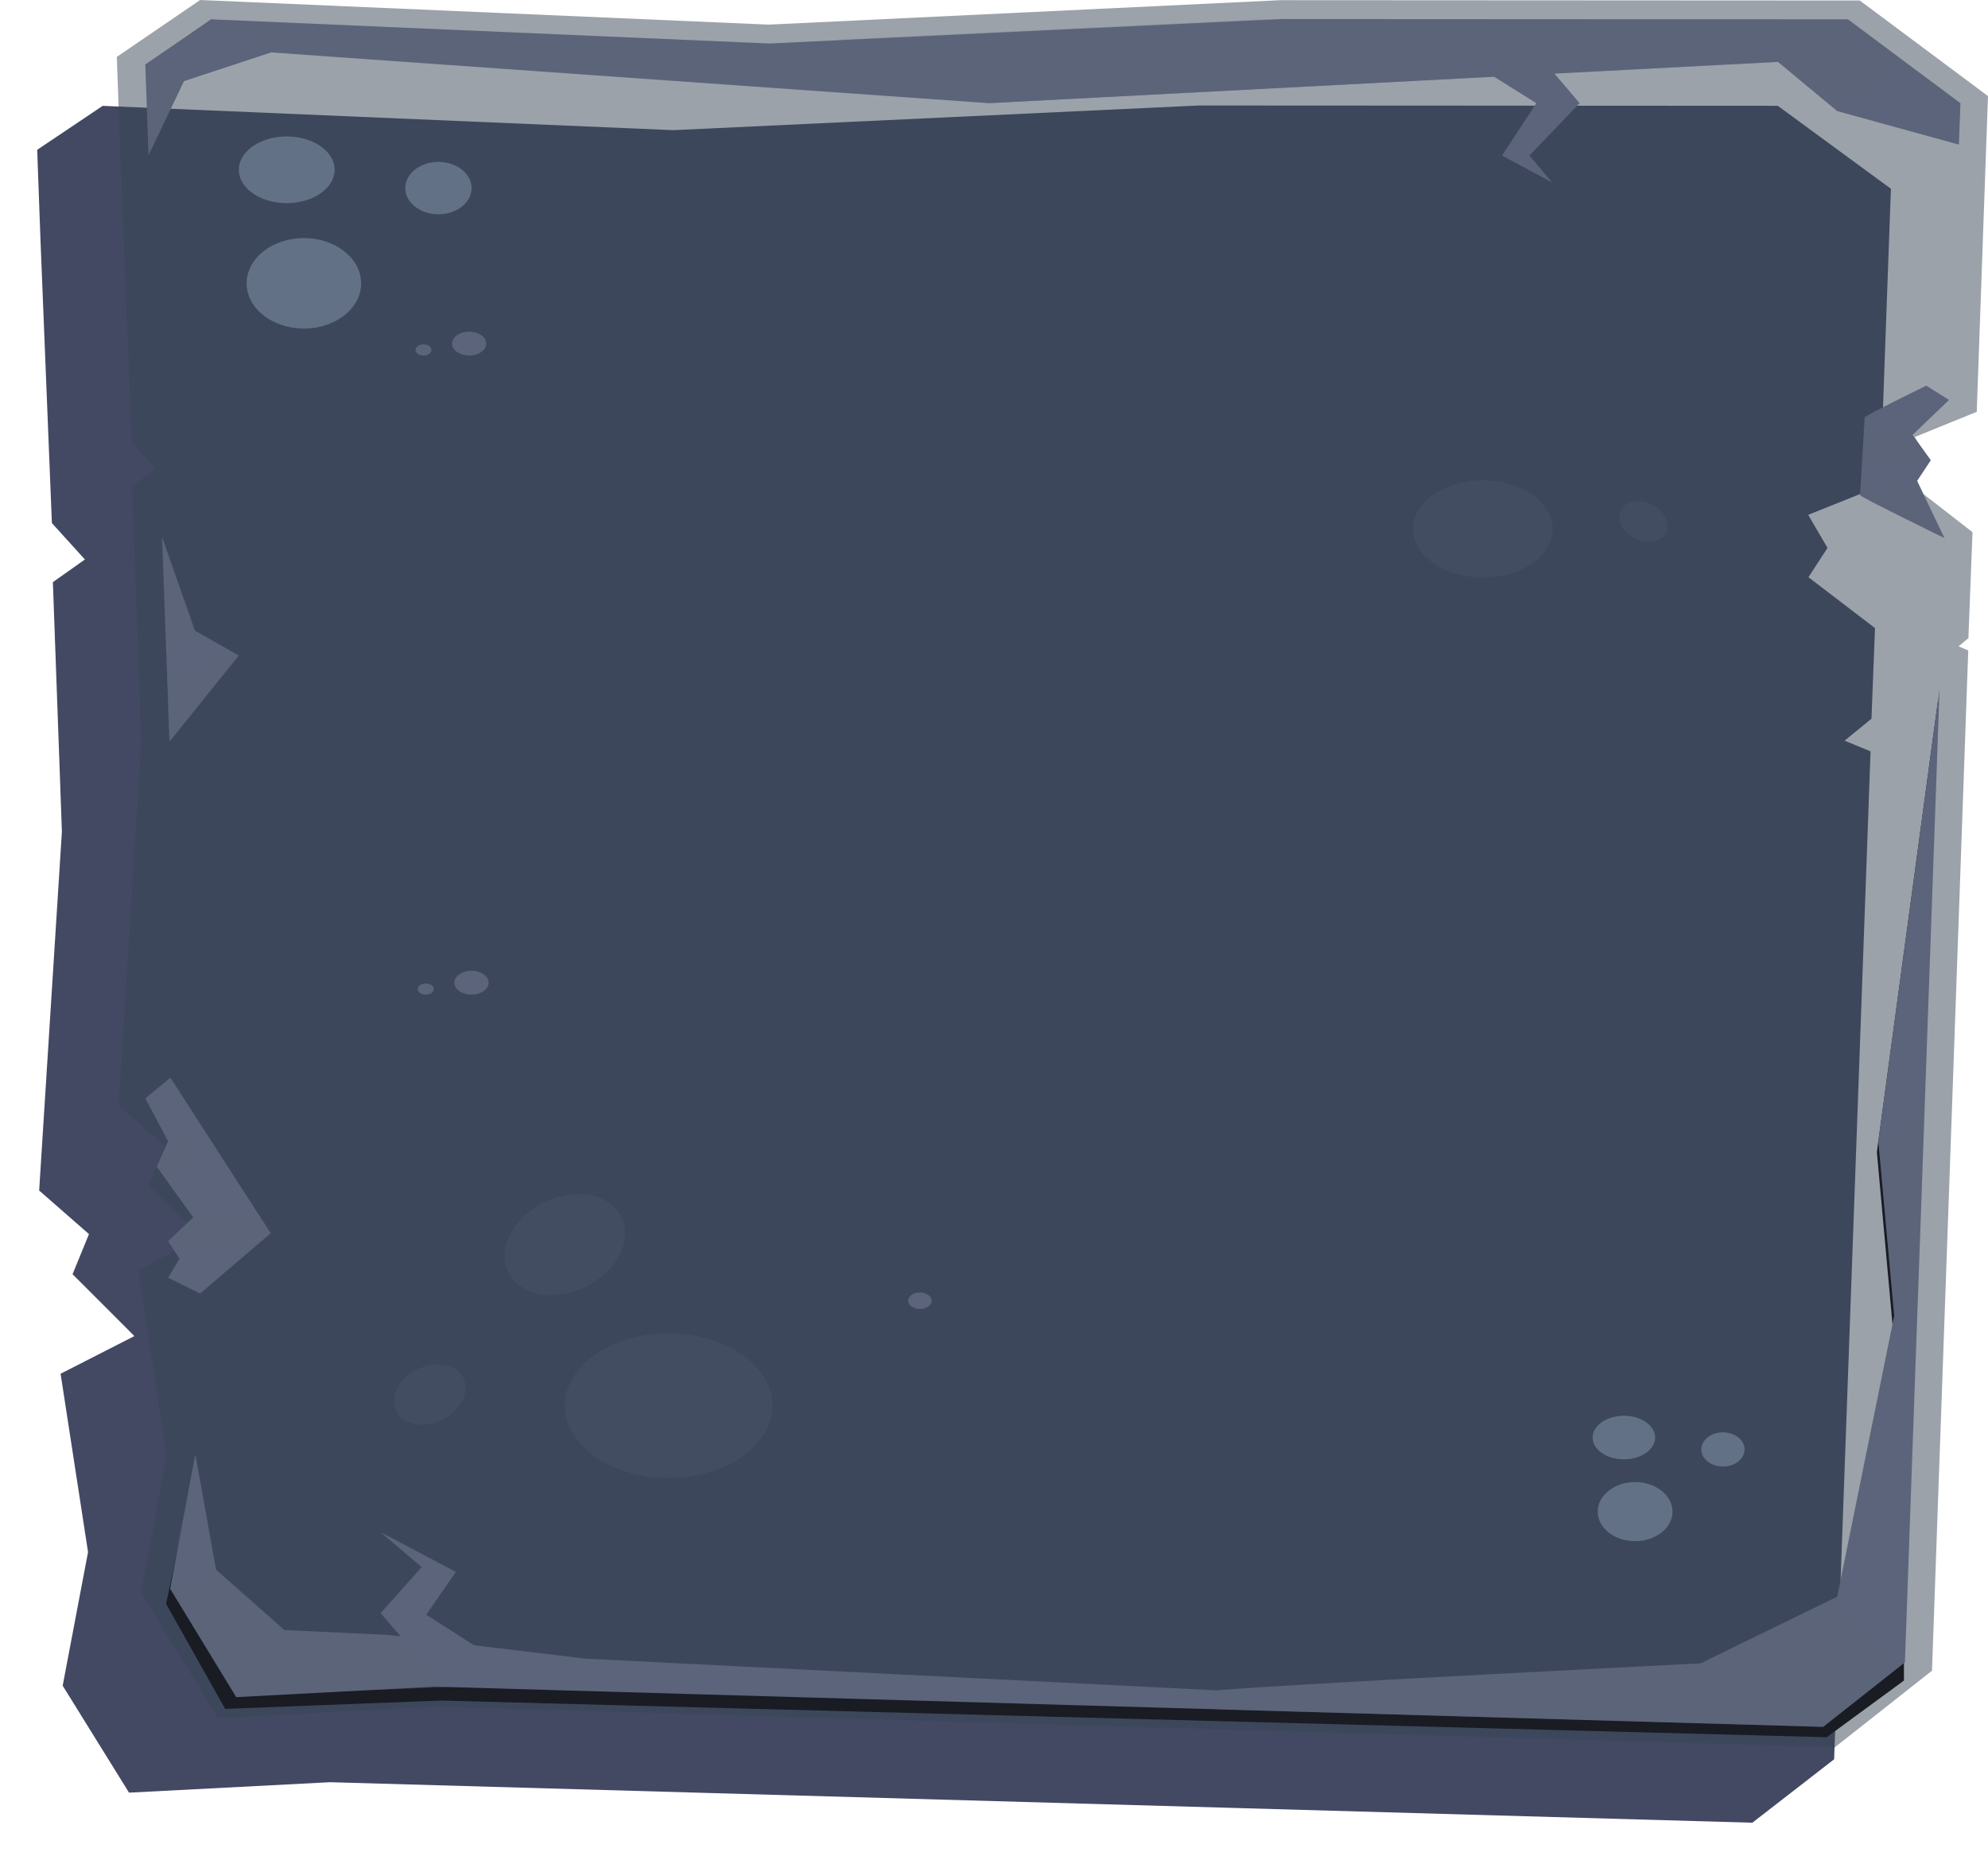 <svg xmlns="http://www.w3.org/2000/svg" fill="none" viewBox="0 0 481 450">
  <g filter="url(#a)" opacity=".8">
    <path fill="#141A3C" d="m297.089 14.522-127.171 5.973L31.842 14.61 16 25.245l.796 21.85 2.758 68.461 7.988 8.811-7.749 5.478 1.537 42.388.647 17.966-5.502 86.844 12.053 10.544-3.97 9.703 14.96 14.97-17.858 9.114 6.642 43.147-6.135 32.326L38.22 422.73l48.623-2.528L430.983 430l19.788-15.345 8.812-243.871-6.284-2.581 6.505-5.311.859-21.927-16.104-12.309 4.607-7.096-4.674-8.001 17.415-6.97 2.246-62.062.358-9.854-27.38-20.077-140.042-.074Z"/>
  </g>
  <path fill="#394755" d="m309.828.043-123.84 5.916L48.431 0 28.264 13.763l.856 23.957 2.748 69.32 5.778 6.481-5.68 4.08 1.583 44.238.622 17.644-5.479 87.895 11.129 9.898-3.793 9.428 12.504 12.723-15.076 7.823 6.841 45.143-6.14 32.866 18.566 30.431 52.365-2.769 338.887 9.809 23.475-18.51 8.773-246.857-2.347-.98 2.382-1.98.993-25.648-14.468-11.239 3.811-5.966-3.334-5.805 15.018-6.113 2.294-64.476.428-11.909L449.978.12 309.828.043Z" opacity=".5"/>
  <path fill="#5C647B" d="m467.15 123.272 3.312 6.911s-20.405-9.984-20.405-10.368c0-.058.001-.5.067-1.228.158-2.818.591-9.877.838-14.15.026-.387.044-.749.066-1.084.084-1.378.132-2.284.132-2.37 0-.384 14.896-7.675 14.896-7.675l5.518 3.457-8.822 8.449 4.411 6.14-3.308 4.992.031.067 3.264 6.859Z"/>
  <path fill="#5C647B" d="m450.953 104.452-.353-1.148.42.064 11.719 1.855 4.415 6.143h-14.348l-.551-2.686-1.302-4.228Zm19.509 25.731s-20.405-9.984-20.405-10.368c0-.058.001-.5.067-1.228l13.757-2.177 3.277 6.847 3.304 6.926Z" opacity=".21" style="mix-blend-mode:multiply"/>
  <path fill="#5C647B" d="m65.506 298.383-2.254 1.919L48.4 312.976l-7.723-3.841 2.757-4.608-2.757-4.225.048-.046 6.008-5.701.013-.013-8.826-12.289.057-.129 2.7-6.015-.022-.04-5.496-10.327 6.07-4.992 22.398 34.726.392.605 1.487 2.302Z"/>
  <path fill="#5C647B" d="m37.977 282.124 2.7-6.015-.023-.039.574.039h6.07l-3.314 9.601-6.007-3.586Zm26.148 13.377-.106.58-.768 4.221H41.228l-.503-.046 6.008-5.701 16.893.921.499.025Z" opacity=".21" style="mix-blend-mode:multiply"/>
  <path fill="#5C647B" d="m474.327 24.966-.362 10.024-29.434-8.108-14.344-11.903-190.893 9.984-173.788-12.29-20.965 6.915-8.597 17.95-.785-21.932L51.16 4.686l134.986 5.848L310.132 4.61l136.988.074 12.474 9.3 14.733 10.981Z"/>
  <path fill="#1A1C23" d="m468.908 169.418-8.245 231.942v5.244l-18.688 13.715-335.283-8.874-52.217 2.016-14.29-25.412 7.095-33.223.137-.104 4.96 27.623 16.518 14.584 24.8 1.15 47.945 5.754 152.65 7.668c17.086-1.534 116.831-6.524 116.831-6.524l33.043-16.112 13.778-67.903-3.829-42.207 14.795-109.337Z" style="mix-blend-mode:darken"/>
  <path fill="#5C647B" d="m469.28 166.665-8.381 235.544-19.787 15.602-335.971-9.729-47.994 2.539-15.977-26.225 6.004-32.141.136-.104 4.967 27.649 16.536 14.599 24.829 1.151 47.999 5.76 152.823 7.675c17.106-1.535 116.963-6.53 116.963-6.53l33.082-16.128 13.792-67.969-3.833-42.249 14.812-109.444ZM47.112 152.558 39.24 129.98l.662 18.495L41 179.406 57.778 158.6l-10.666-6.042Z"/>
  <path fill="#5C647B" d="m57.777 158.6-17.348 4.796.799 15.94 16.55-20.736Zm-10.48-6.143-7.089 4.792-1.186-27.45 8.275 22.658Zm418.379 115.562-11.212 8.09 3.652 39.946h5.853l1.707-48.036Zm-5.698 134.813-15.447-16.511-33.104 16.511-116.963 6.147v4.587l146.759 4.246 18.755-14.98Z" opacity=".21" style="mix-blend-mode:multiply"/>
  <path fill="#5C647B" d="m411.427 402.448 29.796 15.363-146.759-4.224v-4.608l116.963-6.531ZM57.226 410.13l11.588-15.744 28.67 1.612 10.48 12.167-50.738 1.965Z" opacity=".21" style="mix-blend-mode:multiply"/>
  <path fill="#5C647B" d="m52.263 379.794-11.036 4.608 15.998 25.728 50.761-1.919-10.485-12.289-28.688-1.535-16.55-14.593Z" opacity=".21" style="mix-blend-mode:multiply"/>
  <path fill="#5C647B" d="M102.024 401.819 92.091 390.3l9.933-11.136-9.933-8.449 18.208 9.601-7.172 10.368 19.862 12.673M355.153 14.595l16.554 10.368-8.279 12.674 12.139 6.527-5.518-6.527 12.139-12.674-8.827-10.368"/>
  <path fill="#5C647B" d="m459.594 13.985-15.063 12.897-14.344-11.903-190.893 9.984-173.788-12.29-20.965 6.915-8.597 17.95-.785-21.932L51.16 4.686l134.986 5.848L310.132 4.61l136.988.074 12.474 9.3Z" opacity=".21" style="mix-blend-mode:multiply"/>
  <path fill="#5C647B" d="M65.506 12.674 51.16 4.61l-16 11.137 9.382 3.84 20.965-6.913Z"/>
  <path fill="#5C647B" d="m202.882 9.603 36.412 15.36 102.79-5.375L306.603 4.61 202.882 9.603Zm155.902 130.122c9.318 0 16.871-5.258 16.871-11.743 0-6.486-7.553-11.744-16.871-11.744-9.318 0-16.872 5.258-16.872 11.744 0 6.485 7.554 11.743 16.872 11.743Zm41.947-8.927c2.725-.887 3.544-3.676 1.829-6.229s-5.314-3.903-8.04-3.016c-2.725.887-3.544 3.675-1.829 6.228s5.314 3.903 8.04 3.017Z" opacity=".21" style="mix-blend-mode:multiply"/>
  <g style="mix-blend-mode:darken">
    <path fill="#5C647B" d="M185.957 344.808c3.733-9.295-4.066-18.937-17.419-21.535-13.354-2.599-27.206 2.829-30.94 12.124-3.734 9.295 4.065 18.937 17.419 21.535 13.354 2.599 27.206-2.829 30.94-12.124Zm-36.978-39.673c4.283-6.376 2.24-13.339-4.564-15.553-6.803-2.215-15.79 1.159-20.074 7.535-4.283 6.376-2.24 13.339 4.564 15.553 6.803 2.215 15.79-1.159 20.074-7.535Zm-52.347 29.869c2.55-3.798 7.909-5.809 11.963-4.489 4.053 1.321 5.293 5.468 2.721 9.269s-7.909 5.8-11.967 4.492c-4.058-1.308-5.249-5.471-2.717-9.272Z" opacity=".21" style="mix-blend-mode:multiply"/>
  </g>
  <path fill="#91A3BA" d="M72.07 48.926c6.223-1.036 10.063-5.387 8.576-9.72-1.487-4.332-7.739-7.004-13.963-5.97-6.225 1.036-10.065 5.388-8.577 9.72 1.487 4.332 7.739 7.005 13.963 5.97Zm34.007 2.919c4.428 0 8.019-2.837 8.019-6.336 0-3.5-3.591-6.337-8.019-6.337-4.429 0-8.02 2.837-8.02 6.337 0 3.5 3.591 6.336 8.02 6.336Zm-32.553 27.65c7.649 0 13.85-4.9 13.85-10.945s-6.201-10.945-13.85-10.945c-7.65 0-13.85 4.9-13.85 10.945s6.2 10.945 13.85 10.945Zm319.382 273.58c4.178 0 7.565-2.358 7.565-5.266s-3.387-5.265-7.565-5.265c-4.178 0-7.565 2.357-7.565 5.265 0 2.908 3.387 5.266 7.565 5.266Zm23.964 1.753c2.892 0 5.236-1.852 5.236-4.136s-2.344-4.135-5.236-4.135c-2.891 0-5.235 1.851-5.235 4.135s2.344 4.136 5.235 4.136Zm-21.252 18.052c4.994 0 9.043-3.198 9.043-7.144s-4.049-7.144-9.043-7.144c-4.993 0-9.042 3.198-9.042 7.144s4.049 7.144 9.042 7.144Z" opacity=".46" style="mix-blend-mode:lighten"/>
  <path fill="#5C647B" d="M114.517 85.927c2.218-.384 3.568-1.947 3.016-3.49-.553-1.544-2.798-2.483-5.015-2.1-2.217.385-3.567 1.948-3.015 3.491.552 1.543 2.797 2.483 5.014 2.099Zm-12.049.095c1.067 0 1.932-.602 1.932-1.345 0-.742-.865-1.344-1.932-1.344s-1.932.602-1.932 1.344c0 .743.865 1.345 1.932 1.345ZM224.592 316.11c-.399.278-.906.467-1.459.544a4.016 4.016 0 0 1-1.647-.113c-.521-.15-.966-.404-1.279-.73-.314-.326-.481-.71-.481-1.102 0-.393.167-.776.481-1.102.313-.327.758-.581 1.279-.731a4.016 4.016 0 0 1 1.647-.112c.553.076 1.06.266 1.459.543.532.373.831.876.831 1.402 0 .525-.299 1.029-.831 1.401Zm-109.558-75.546c2.223-.367 3.598-1.919 3.071-3.467-.528-1.547-2.757-2.504-4.981-2.137-2.223.367-3.598 1.919-3.071 3.466.527 1.548 2.757 2.505 4.981 2.138Zm-12.015.089c1.067 0 1.932-.602 1.932-1.345s-.865-1.345-1.932-1.345-1.931.602-1.931 1.345.864 1.345 1.931 1.345Z"/>
  <defs>
    <filter id="a" width="466.511" height="435.478" x="0" y="14.522" color-interpolation-filters="sRGB" filterUnits="userSpaceOnUse">
      <feFlood flood-opacity="0" result="BackgroundImageFix"/>
      <feColorMatrix in="SourceAlpha" result="hardAlpha" values="0 0 0 0 0 0 0 0 0 0 0 0 0 0 0 0 0 0 127 0"/>
      <feOffset dx="-7" dy="11"/>
      <feGaussianBlur stdDeviation="4.5"/>
      <feComposite in2="hardAlpha" operator="out"/>
      <feColorMatrix values="0 0 0 0 0 0 0 0 0 0 0 0 0 0 0 0 0 0 0.4 0"/>
      <feBlend in2="BackgroundImageFix" result="effect1_dropShadow_36_142"/>
      <feBlend in="SourceGraphic" in2="effect1_dropShadow_36_142" result="shape"/>
    </filter>
  </defs>
</svg>
